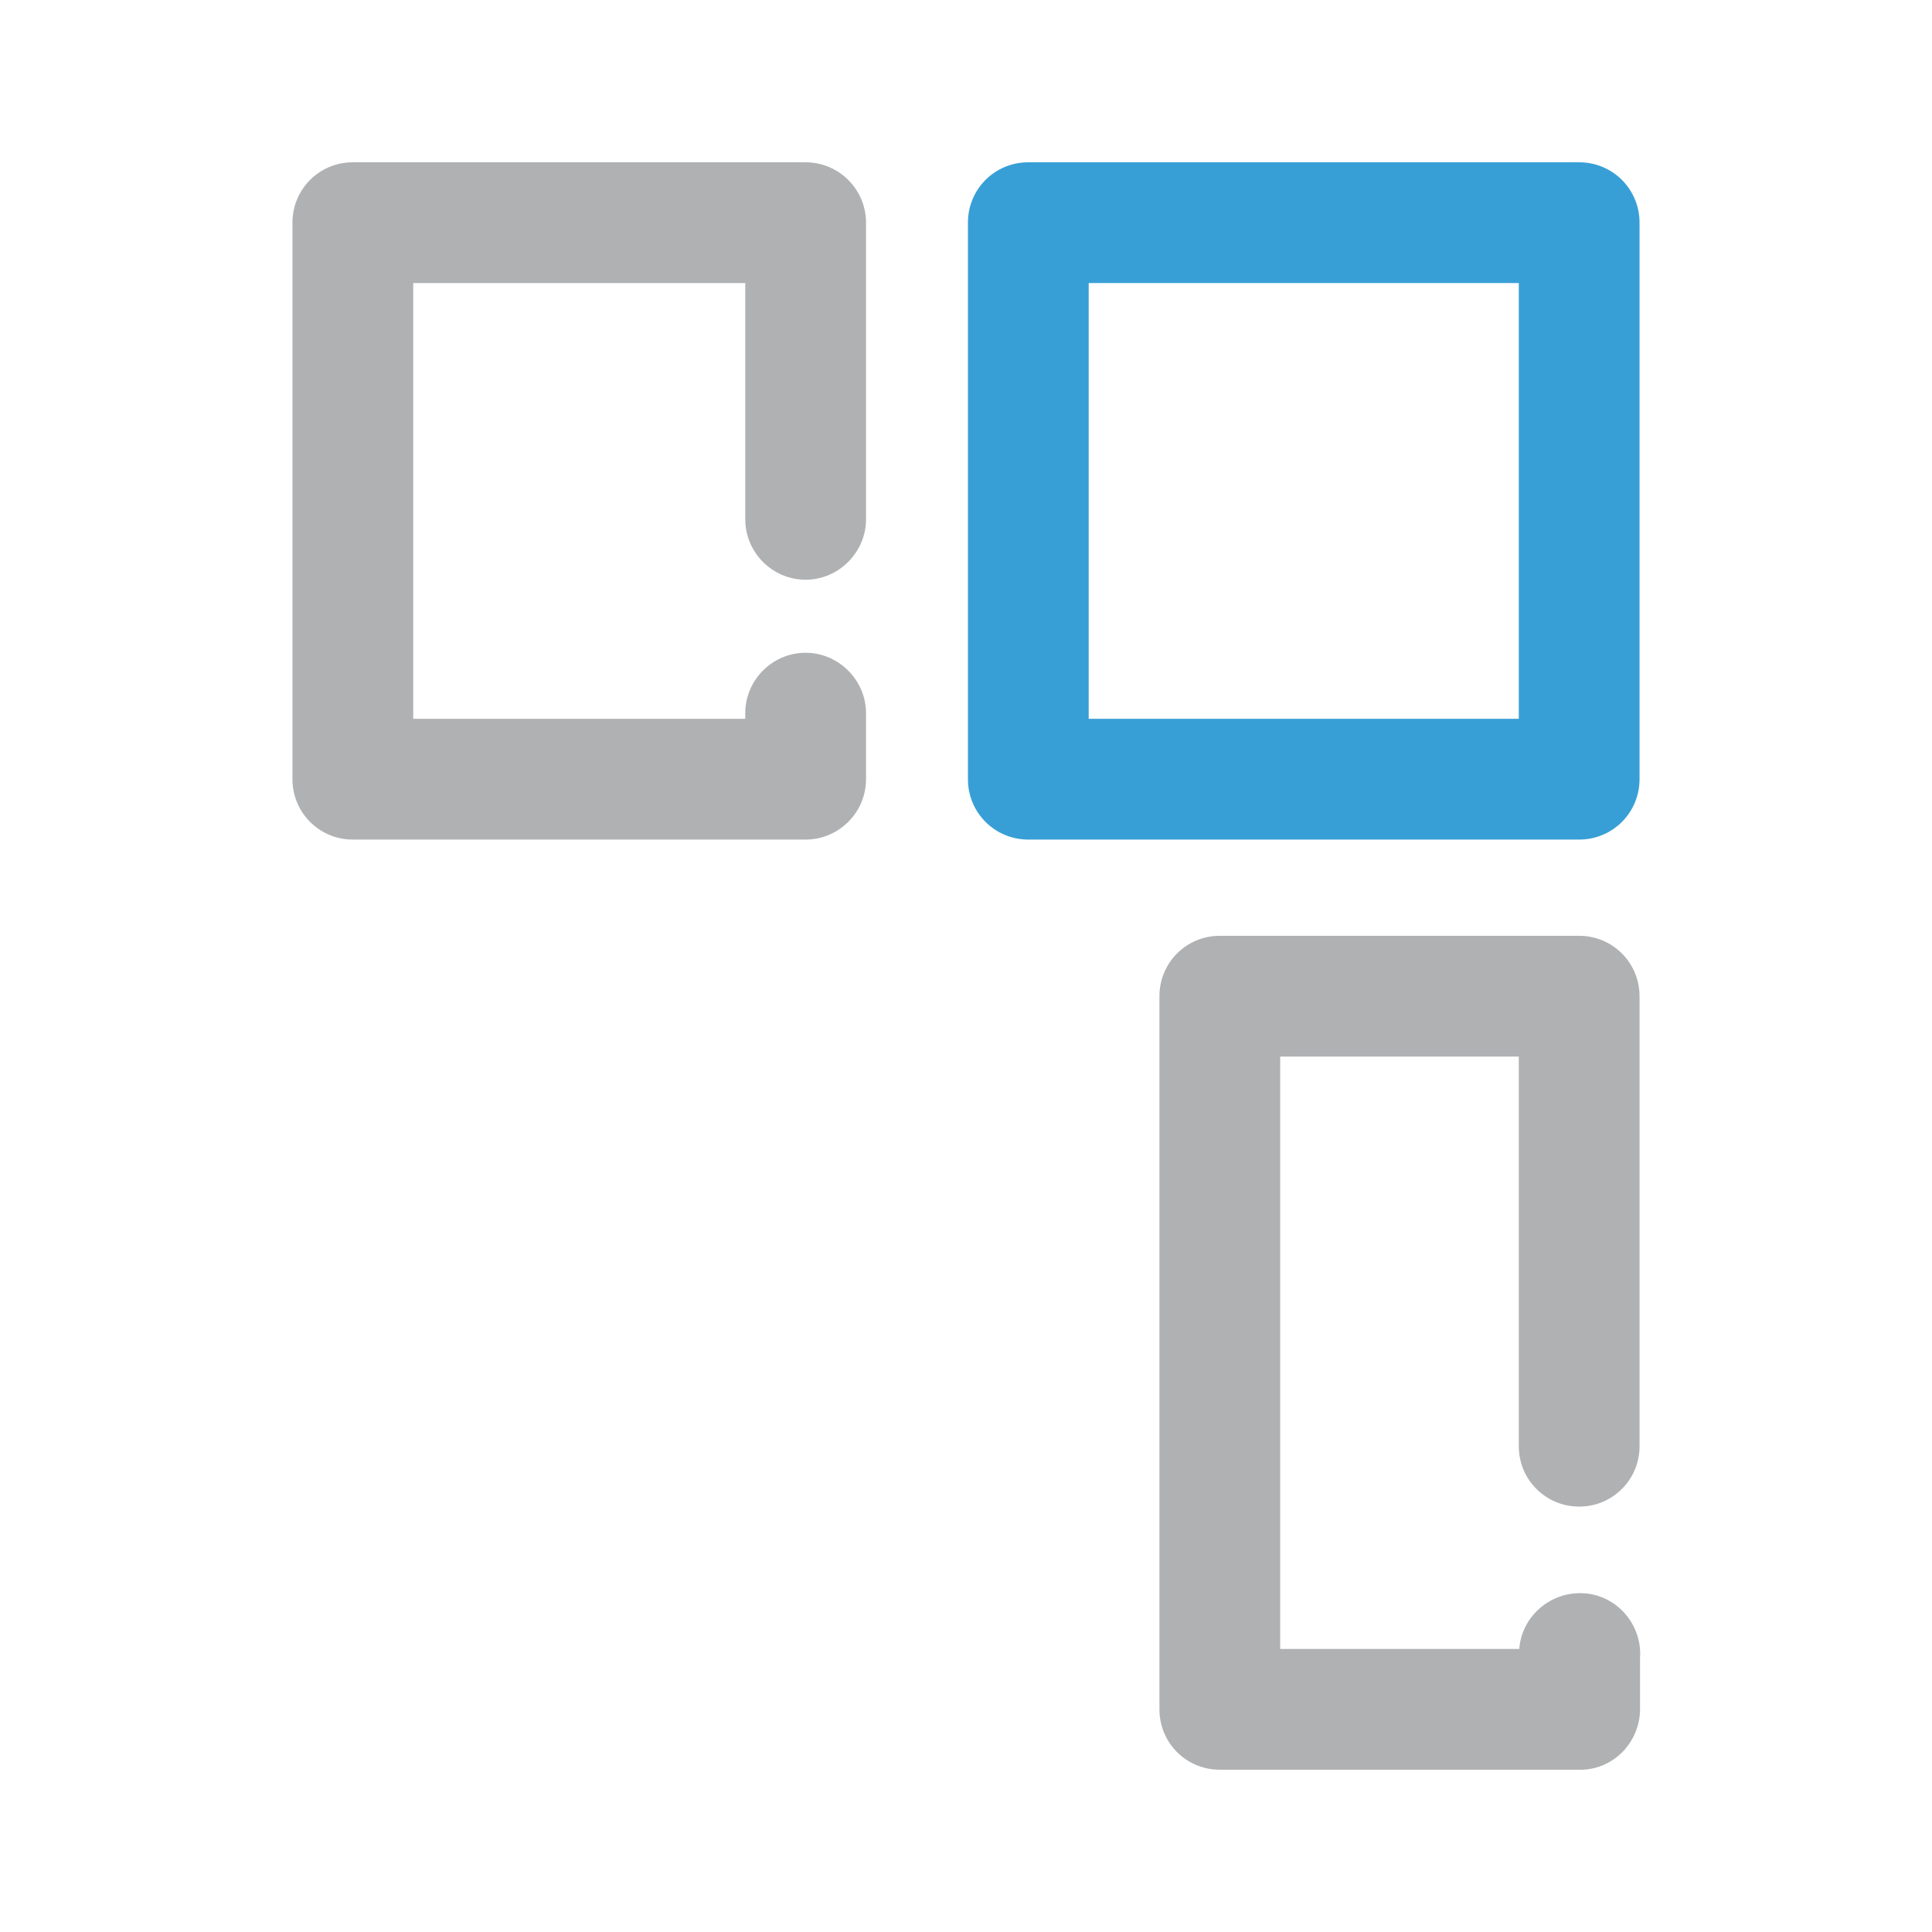 <?xml version="1.0" encoding="UTF-8"?>
<svg xmlns="http://www.w3.org/2000/svg" width="16px" height="16px" viewBox="0 0 16 16" version="1.1">
    <g id="surface1">
        <path style=" stroke:none;fill-rule:nonzero;fill:#AFB1B3;fill-opacity:1;"
              d="M 6.672 6.953 L 2.922 6.953 C 2.645 6.953 2.422 6.73 2.422 6.453 L 2.422 1.844 C 2.422 1.566 2.645 1.344 2.922 1.344 L 6.672 1.344 C 6.945 1.344 7.172 1.566 7.172 1.844 L 7.172 4.301 C 7.172 4.574 6.945 4.801 6.672 4.801 C 6.395 4.801 6.172 4.574 6.172 4.301 L 6.172 2.344 L 3.422 2.344 L 3.422 5.953 L 6.172 5.953 L 6.172 5.906 C 6.172 5.633 6.395 5.406 6.672 5.406 C 6.945 5.406 7.172 5.633 7.172 5.906 L 7.172 6.453 C 7.172 6.73 6.945 6.953 6.672 6.953 Z M 6.672 6.953 "/>
        <path style=" stroke:none;fill-rule:nonzero;fill:#389FD6;fill-opacity:1;"
              d="M 13.078 6.953 L 8.516 6.953 C 8.238 6.953 8.016 6.73 8.016 6.453 L 8.016 1.844 C 8.016 1.566 8.238 1.344 8.516 1.344 L 13.078 1.344 C 13.355 1.344 13.578 1.566 13.578 1.844 L 13.578 6.453 C 13.578 6.73 13.355 6.953 13.078 6.953 Z M 9.016 5.953 L 12.578 5.953 L 12.578 2.344 L 9.016 2.344 Z M 9.016 5.953 "/>
        <path style=" stroke:none;fill-rule:nonzero;fill:#AFB1B3;fill-opacity:1;"
              d="M 13.078 14.656 L 10.102 14.656 C 9.824 14.656 9.602 14.434 9.602 14.156 L 9.602 8.25 C 9.602 7.973 9.824 7.75 10.102 7.75 L 13.078 7.75 C 13.355 7.75 13.578 7.973 13.578 8.25 L 13.578 11.977 C 13.578 12.254 13.355 12.477 13.078 12.477 C 12.801 12.477 12.578 12.254 12.578 11.977 L 12.578 8.75 L 10.602 8.75 L 10.602 13.656 L 12.582 13.656 C 12.602 13.383 12.844 13.176 13.121 13.195 C 13.395 13.215 13.602 13.457 13.582 13.734 L 13.582 14.156 C 13.582 14.289 13.527 14.418 13.434 14.512 C 13.34 14.605 13.211 14.66 13.078 14.656 Z M 13.078 14.656 "/>
    </g>
</svg>
